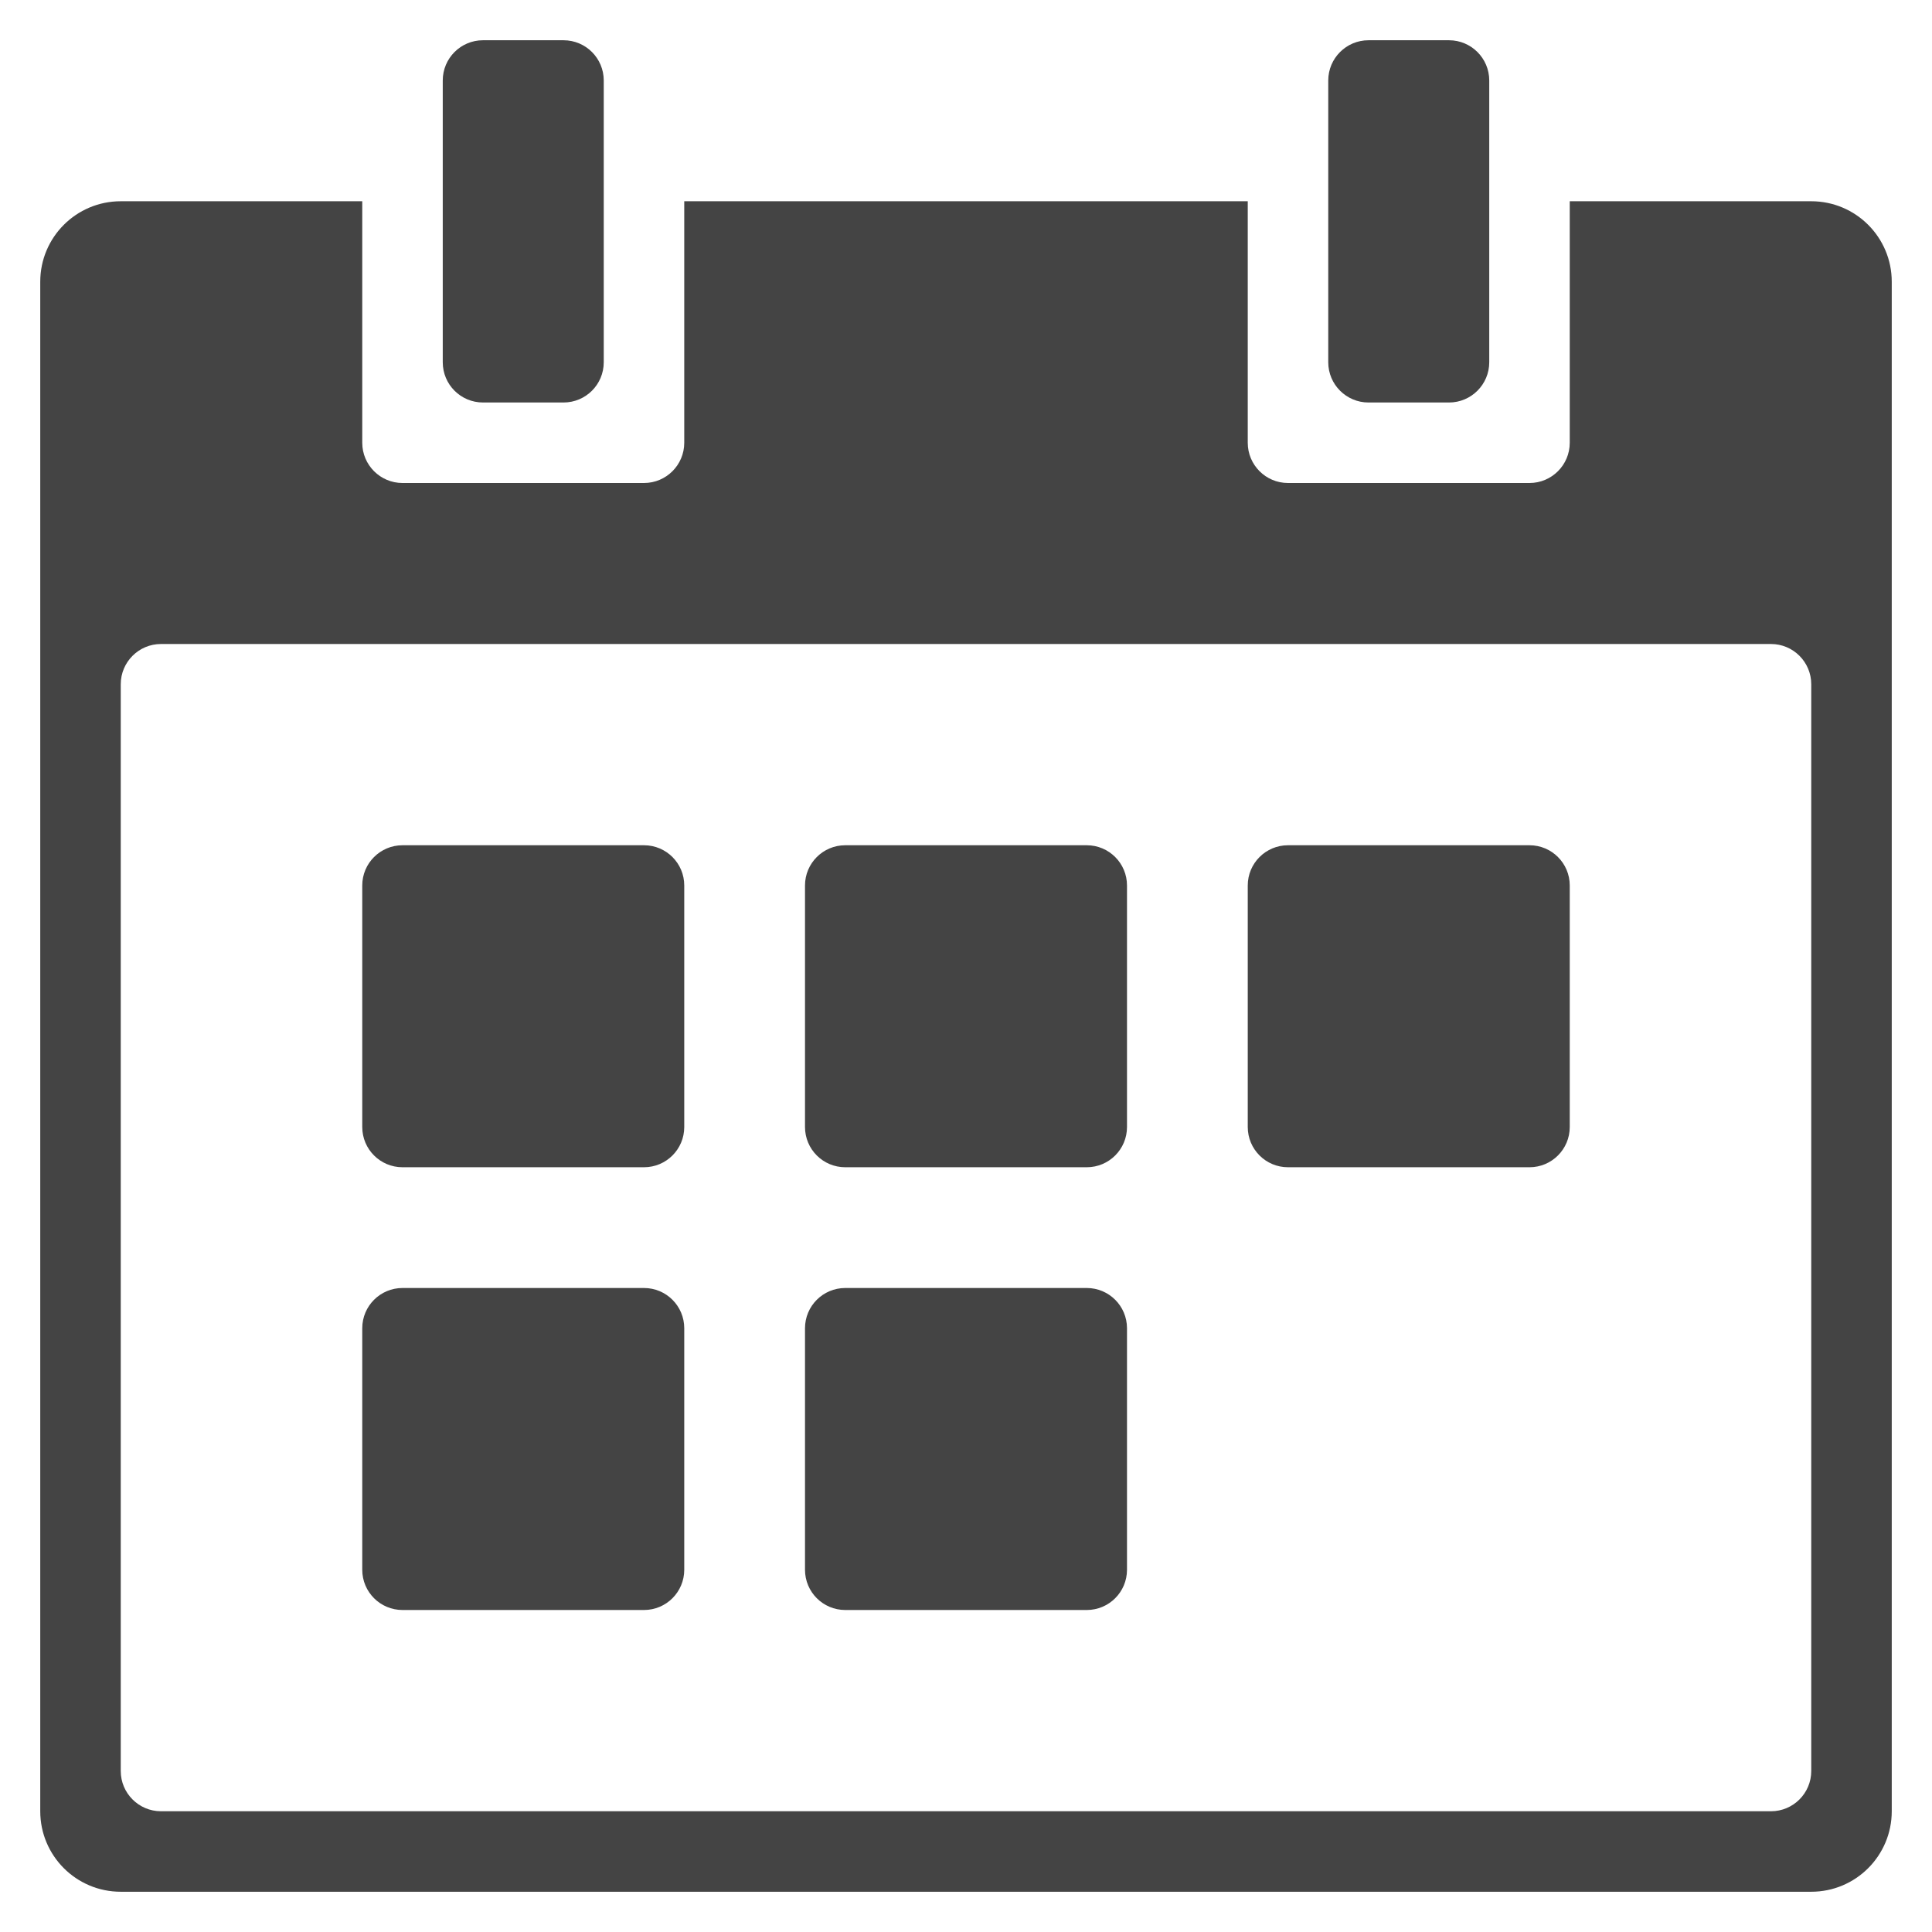<svg class="nc-icon glyph" xmlns="http://www.w3.org/2000/svg" xmlns:xlink="http://www.w3.org/1999/xlink" x="0px" y="0px" width="48px" height="48px" viewBox="0 0 48 48"><g>
<path data-color="color-2" fill="#444444" d="M17,39c0,0.553-0.448,1-1,1h-6c-0.552,0-1-0.447-1-1v-6c0-0.553,0.448-1,1-1h6
	c0.552,0,1,0.447,1,1V39z M17,28c0,0.553-0.448,1-1,1h-6c-0.552,0-1-0.447-1-1v-6c0-0.553,0.448-1,1-1h6c0.552,0,1,0.447,1,1V28z
	 M28,39c0,0.553-0.448,1-1,1h-6c-0.552,0-1-0.447-1-1v-6c0-0.553,0.448-1,1-1h6c0.552,0,1,0.447,1,1V39z M28,28c0,0.553-0.448,1-1,1
	h-6c-0.552,0-1-0.447-1-1v-6c0-0.553,0.448-1,1-1h6c0.552,0,1,0.447,1,1V28z M39,28c0,0.553-0.448,1-1,1h-6c-0.552,0-1-0.447-1-1v-6
	c0-0.553,0.448-1,1-1h6c0.552,0,1,0.447,1,1V28z"></path>
<path data-color="color-2" fill="#444444" d="M14,1h-2c-0.553,0-1,0.447-1,1v7c0,0.553,0.447,1,1,1h2c0.553,0,1-0.447,1-1V2
	C15,1.447,14.553,1,14,1z"></path>
<path data-color="color-2" fill="#444444" d="M36,10h-2c-0.552,0-1-0.448-1-1V2c0-0.552,0.448-1,1-1h2c0.552,0,1,0.448,1,1v7
	C37,9.552,36.552,10,36,10z"></path>
<path fill="#444444" d="M45,5h-6v6c0,0.552-0.448,1-1,1h-6c-0.552,0-1-0.448-1-1V5H17v6c0,0.552-0.448,1-1,1h-6
	c-0.552,0-1-0.448-1-1V5H3C1.895,5,1,5.895,1,7v38c0,1.105,0.895,2,2,2h42c1.105,0,2-0.895,2-2V7C47,5.895,46.105,5,45,5z M44,45H4
	c-0.552,0-1-0.448-1-1V17c0-0.552,0.448-1,1-1h40c0.552,0,1,0.448,1,1v27C45,44.552,44.552,45,44,45z"></path>
</g></svg>